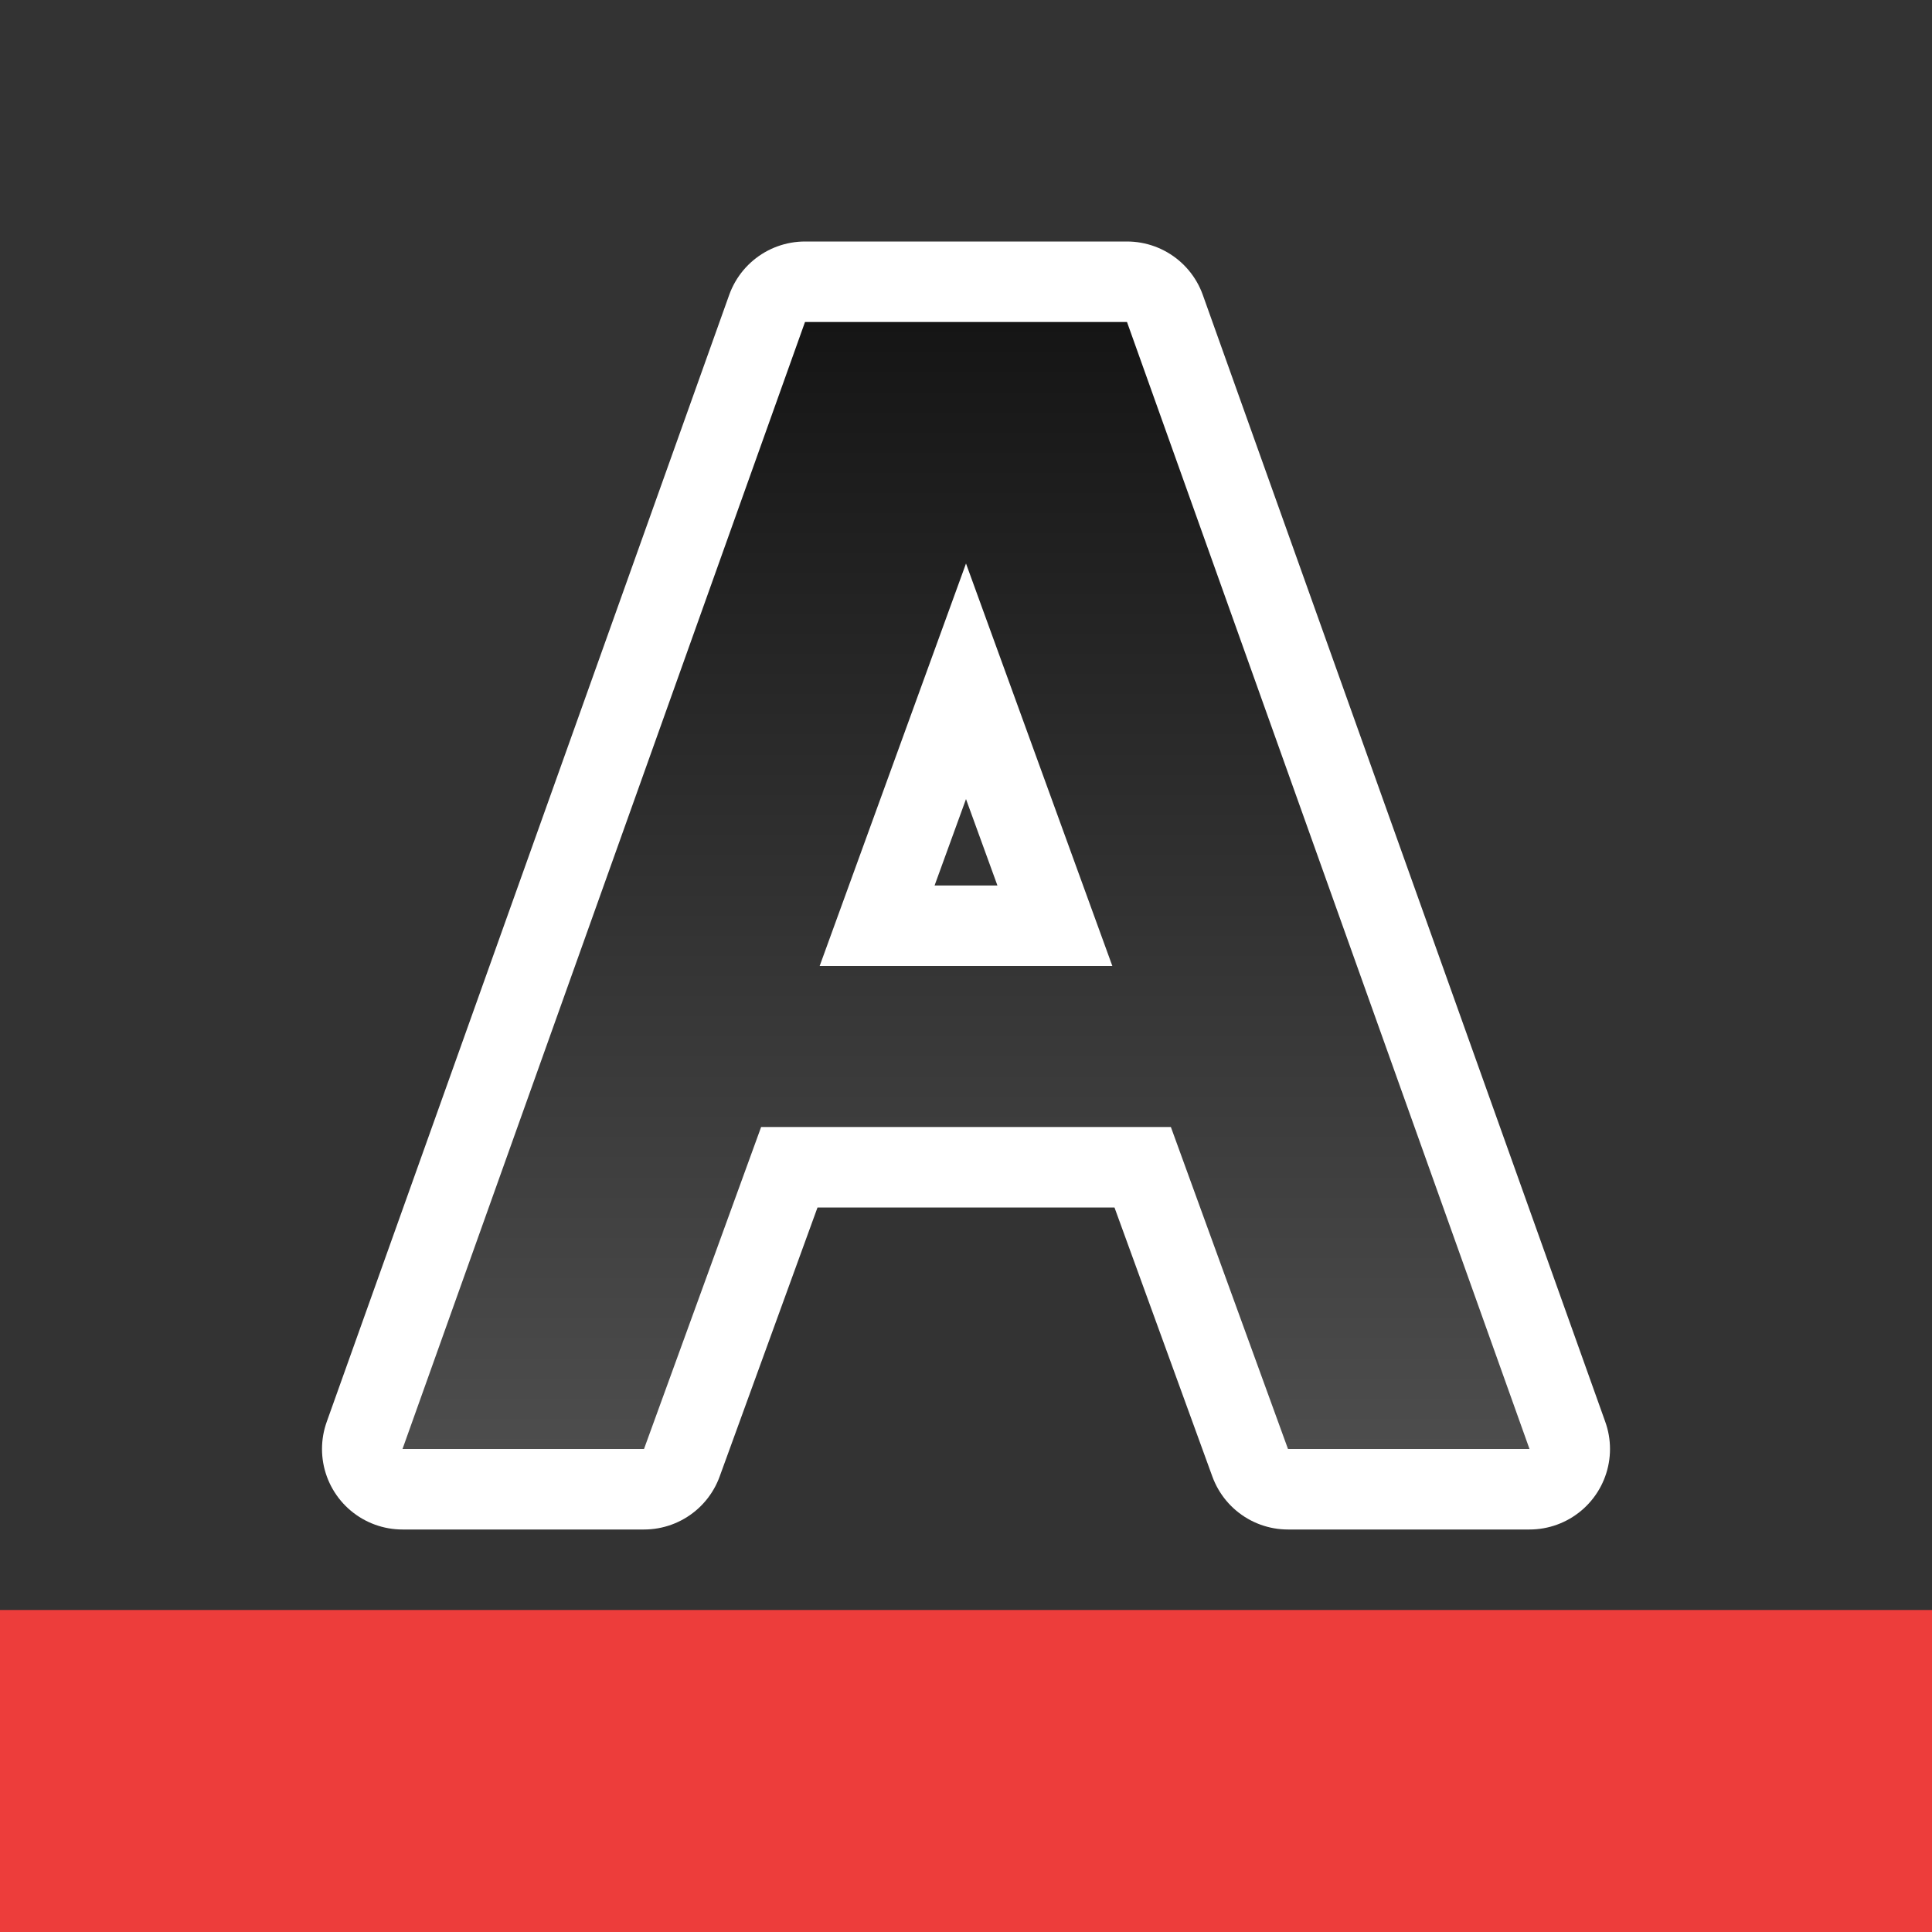 <svg xmlns="http://www.w3.org/2000/svg" xmlns:xlink="http://www.w3.org/1999/xlink" viewBox="0 0 24 24"><rect x="0" y="0" width="24" height="24" fill="#333333" stroke="none"/><defs><linearGradient xlink:href="#a" id="b" x1="11" y1="4" x2="11" y2="18" gradientUnits="userSpaceOnUse"/><linearGradient id="a"><stop style="stop-color:#151515;stop-opacity:1" offset="0"/><stop style="stop-color:#4d4d4d;stop-opacity:1" offset="1"/></linearGradient></defs><path style="opacity:1;fill:#ed3d3b;fill-rule:evenodd;stroke:none;stroke-width:4;stroke-linecap:round;stroke-linejoin:round;fill-opacity:1" d="M0 20h24v4H0z"/><path style="opacity:1;fill:#000;stroke:#fff;stroke-width:2;stroke-linejoin:round;stroke-miterlimit:4;stroke-dasharray:none" d="M10 4 5 18h3l1.455-4h5.09L16 18h3L14 4zm2 3 1.818 5h-3.636z"/><path style="fill:url(#b);fill-opacity:1" d="M10 4 5 18h3l1.455-4h5.09L16 18h3L14 4zm2 3 1.818 5h-3.636z"/></svg>